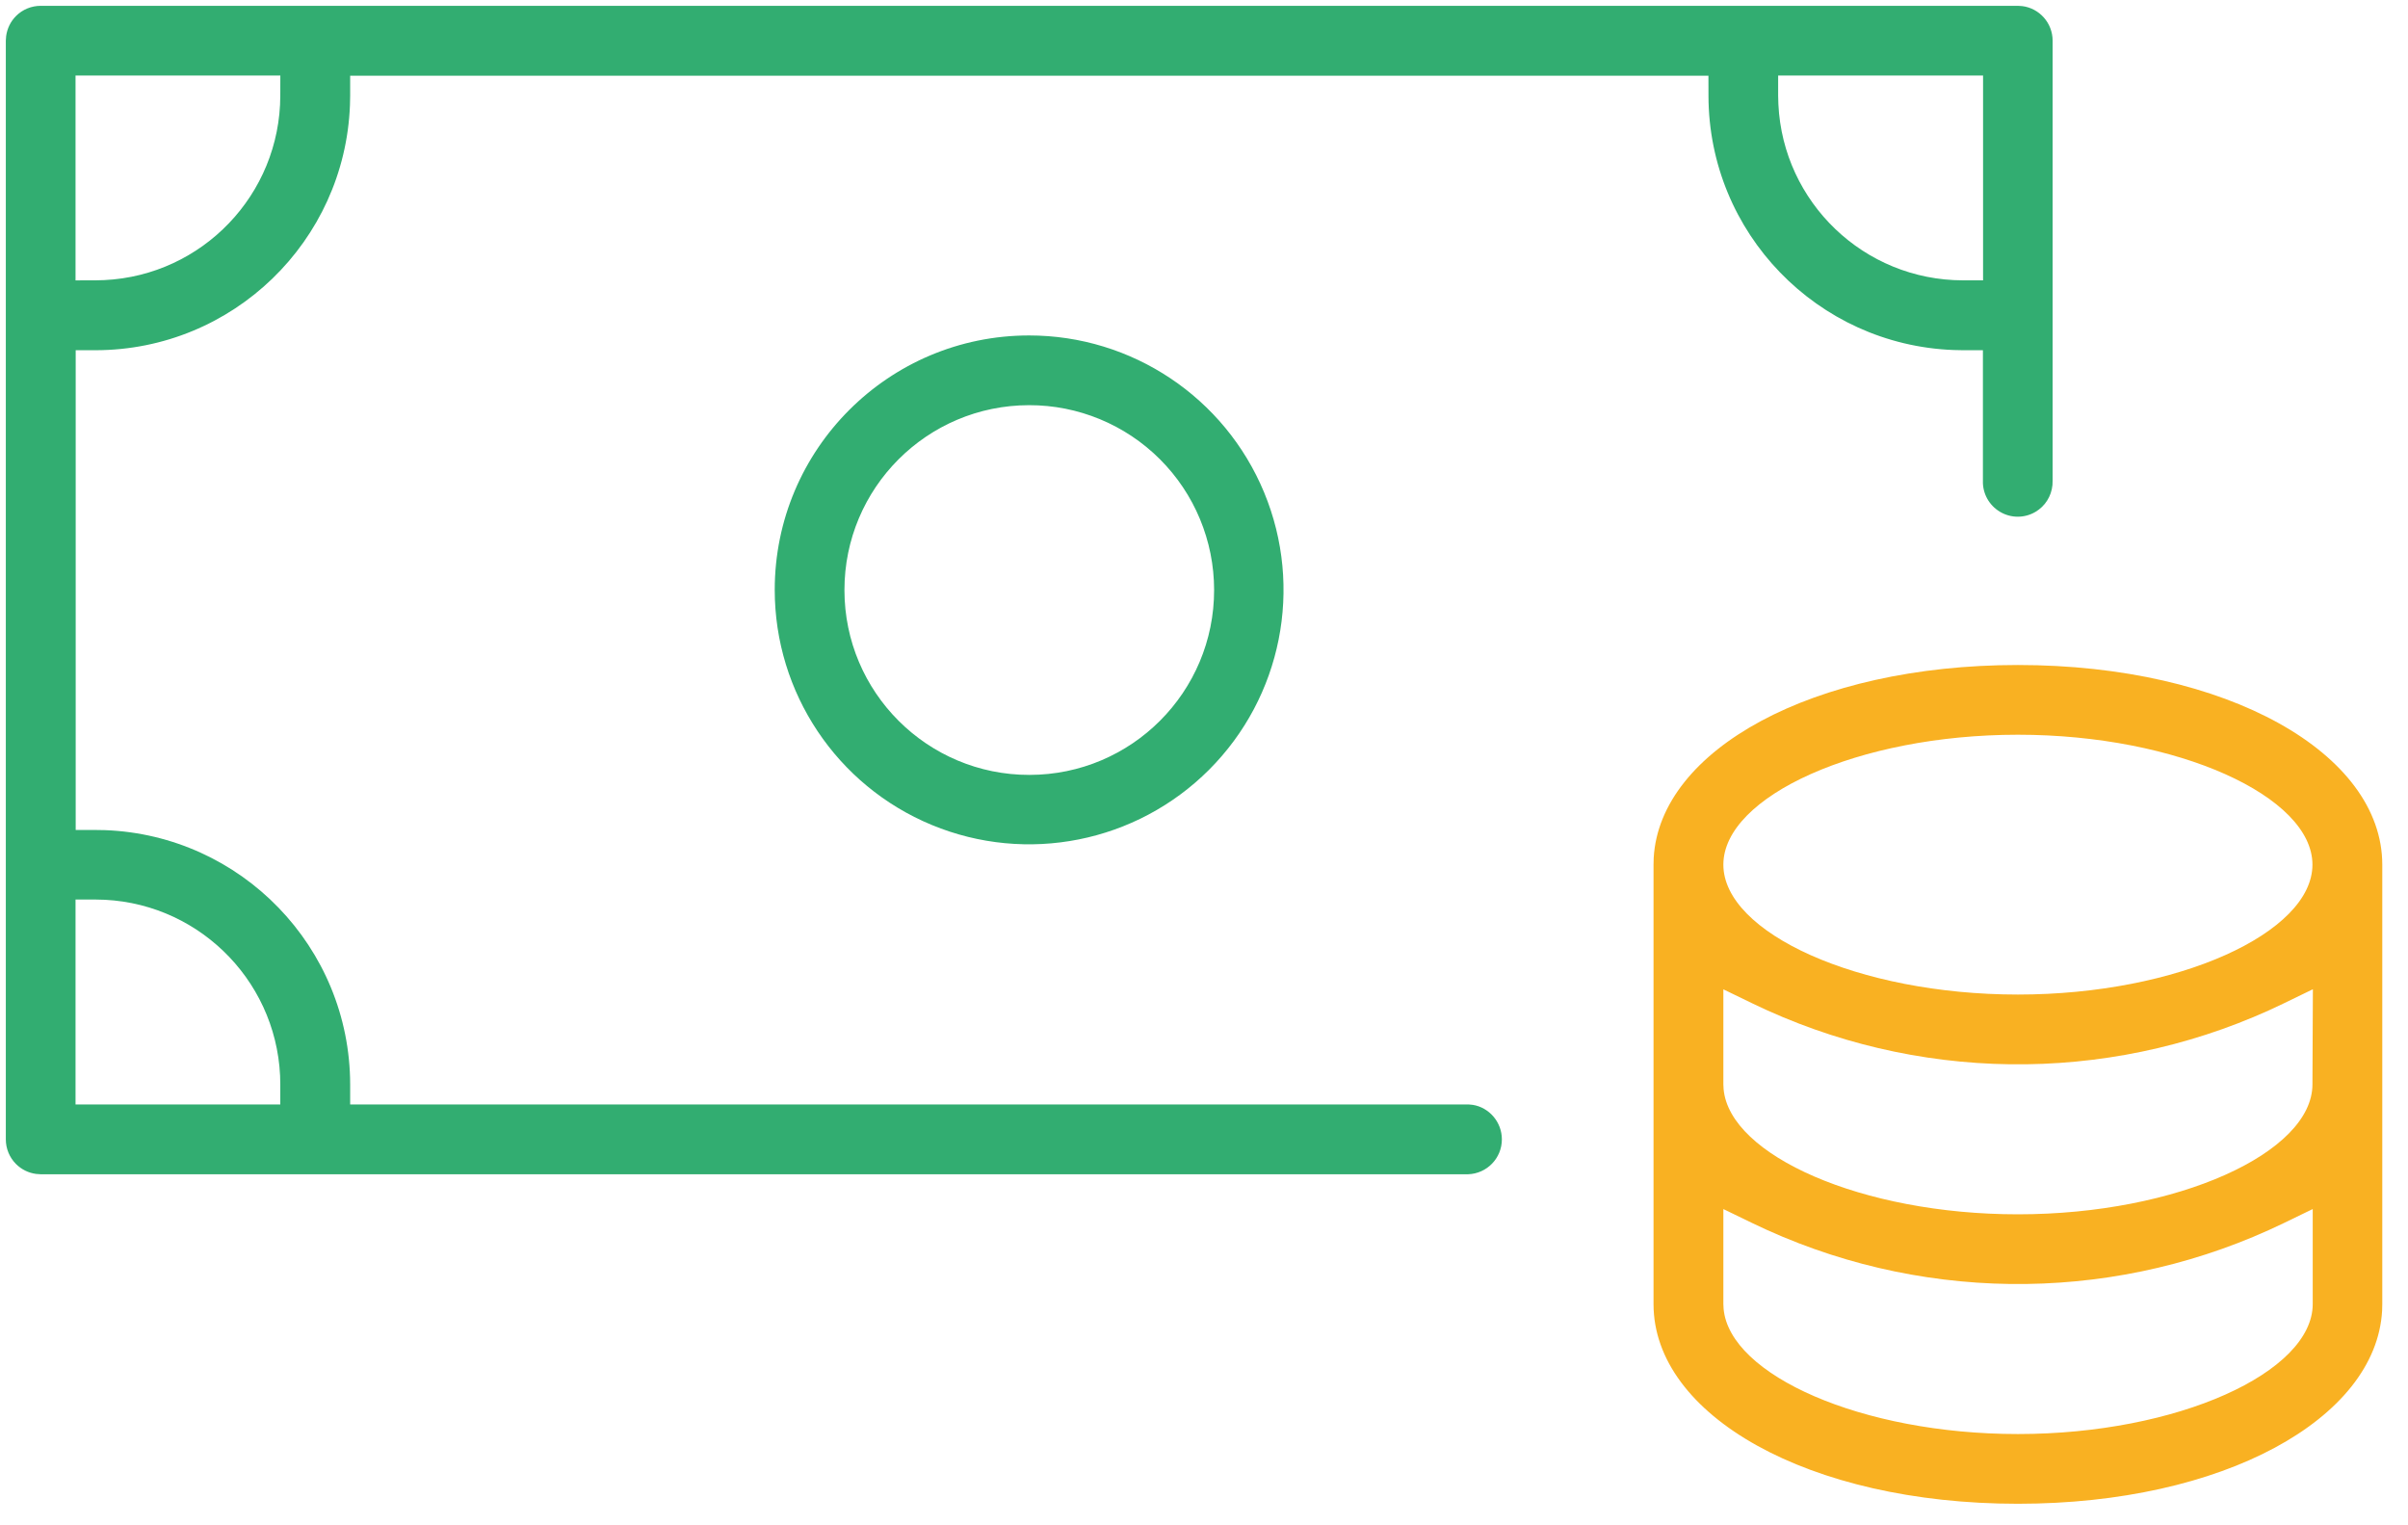 <?xml version="1.0" encoding="UTF-8"?>
<svg width="60px" height="38px" viewBox="0 0 60 38" version="1.1" xmlns="http://www.w3.org/2000/svg" xmlns:xlink="http://www.w3.org/1999/xlink">
    <title>Trax-icon</title>
    <g id="Product-icons" stroke="none" stroke-width="1" fill="none" fill-rule="evenodd">
        <g id="services-icons" transform="translate(-136, -720)" fill-rule="nonzero">
            <g id="Trax-icon" transform="translate(134, 707)">
                <g id="money" transform="translate(2, 13)">
                    <path d="M50.28,0.145 L1.014,0.145 C0.783,0.145 0.562,0.236 0.399,0.399 C0.264,0.535 0.178,0.711 0.153,0.9 L0.145,1.014 L0.145,28.385 C0.145,28.616 0.237,28.837 0.399,28.999 C0.535,29.135 0.711,29.221 0.9,29.246 L1.014,29.254 L36.579,29.254 C37.049,29.239 37.422,28.855 37.422,28.385 C37.422,27.952 37.104,27.59 36.698,27.525 L36.595,27.515 L8.725,27.515 L8.725,27.016 C8.719,23.595 6.008,20.809 2.617,20.681 L2.385,20.677 L1.886,20.676 L1.886,8.725 L2.385,8.725 C5.806,8.719 8.592,6.008 8.72,2.617 L8.725,2.385 L8.725,1.886 L42.569,1.886 L42.57,2.385 C42.575,5.806 45.286,8.592 48.677,8.72 L48.909,8.725 L49.408,8.725 L49.408,11.977 C49.398,12.293 49.562,12.59 49.835,12.751 C50.107,12.913 50.446,12.913 50.719,12.751 C50.958,12.61 51.113,12.365 51.141,12.084 L51.145,11.961 L51.145,1.014 C51.145,0.572 50.815,0.206 50.389,0.152 L50.28,0.145 Z M1.882,22.409 L2.383,22.41 C4.851,22.414 6.863,24.358 6.979,26.798 L6.984,27.015 L6.984,27.515 L1.882,27.515 L1.882,22.409 Z M49.412,1.882 L49.412,6.984 L48.912,6.984 C46.444,6.982 44.429,5.04 44.312,2.599 L44.306,2.383 L44.306,1.882 L49.412,1.882 Z M6.985,1.882 L6.984,2.383 C6.979,4.849 5.038,6.861 2.599,6.978 L2.383,6.984 L1.882,6.985 L1.882,1.882 L6.985,1.882 Z" id="Path_4818" fill="#32AD71"></path>
                    <path d="M50.28,16.567 C45.163,16.567 41.356,18.684 41.205,21.375 L41.201,21.541 L41.201,32.489 C41.201,35.258 45.059,37.463 50.28,37.463 C55.397,37.463 59.204,35.345 59.355,32.654 L59.359,32.489 L59.359,21.541 C59.359,18.772 55.501,16.567 50.28,16.567 Z M57.626,30.121 L57.626,32.491 C57.621,34.188 54.264,35.726 50.28,35.726 C46.388,35.726 43.098,34.258 42.947,32.607 L42.941,32.489 L42.941,30.121 L43.659,30.469 C47.72,32.436 52.438,32.494 56.538,30.642 L56.908,30.469 L57.626,30.121 Z M56.908,24.995 L57.63,24.645 L57.619,27.015 C57.619,28.713 54.262,30.252 50.28,30.252 C46.39,30.252 43.098,28.784 42.947,27.134 L42.941,27.015 L42.941,24.647 L43.659,24.995 C47.72,26.963 52.438,27.021 56.538,25.169 L56.908,24.995 Z M50.28,18.304 C54.265,18.304 57.619,19.842 57.619,21.541 C57.619,23.239 54.262,24.777 50.28,24.777 C46.298,24.777 42.941,23.239 42.941,21.541 C42.941,19.842 46.296,18.304 50.28,18.304 Z" id="Path_4819" fill="#F9B122"></path>
                    <path d="M25.643,8.357 C22.142,8.357 19.304,11.195 19.304,14.695 C19.304,17.259 20.848,19.571 23.217,20.552 C25.585,21.533 28.312,20.99 30.125,19.178 C31.938,17.365 32.48,14.638 31.499,12.27 C30.518,9.901 28.206,8.357 25.643,8.357 Z M25.642,10.094 C26.864,10.092 28.036,10.577 28.9,11.439 C29.765,12.302 30.251,13.473 30.252,14.695 C30.255,17.239 28.195,19.303 25.651,19.305 C23.107,19.308 21.043,17.247 21.041,14.704 C21.038,12.16 23.098,10.096 25.642,10.094 Z" id="Path_4820" fill="#32AD71"></path>
                </g>
            </g>
        </g>
    </g>
</svg>